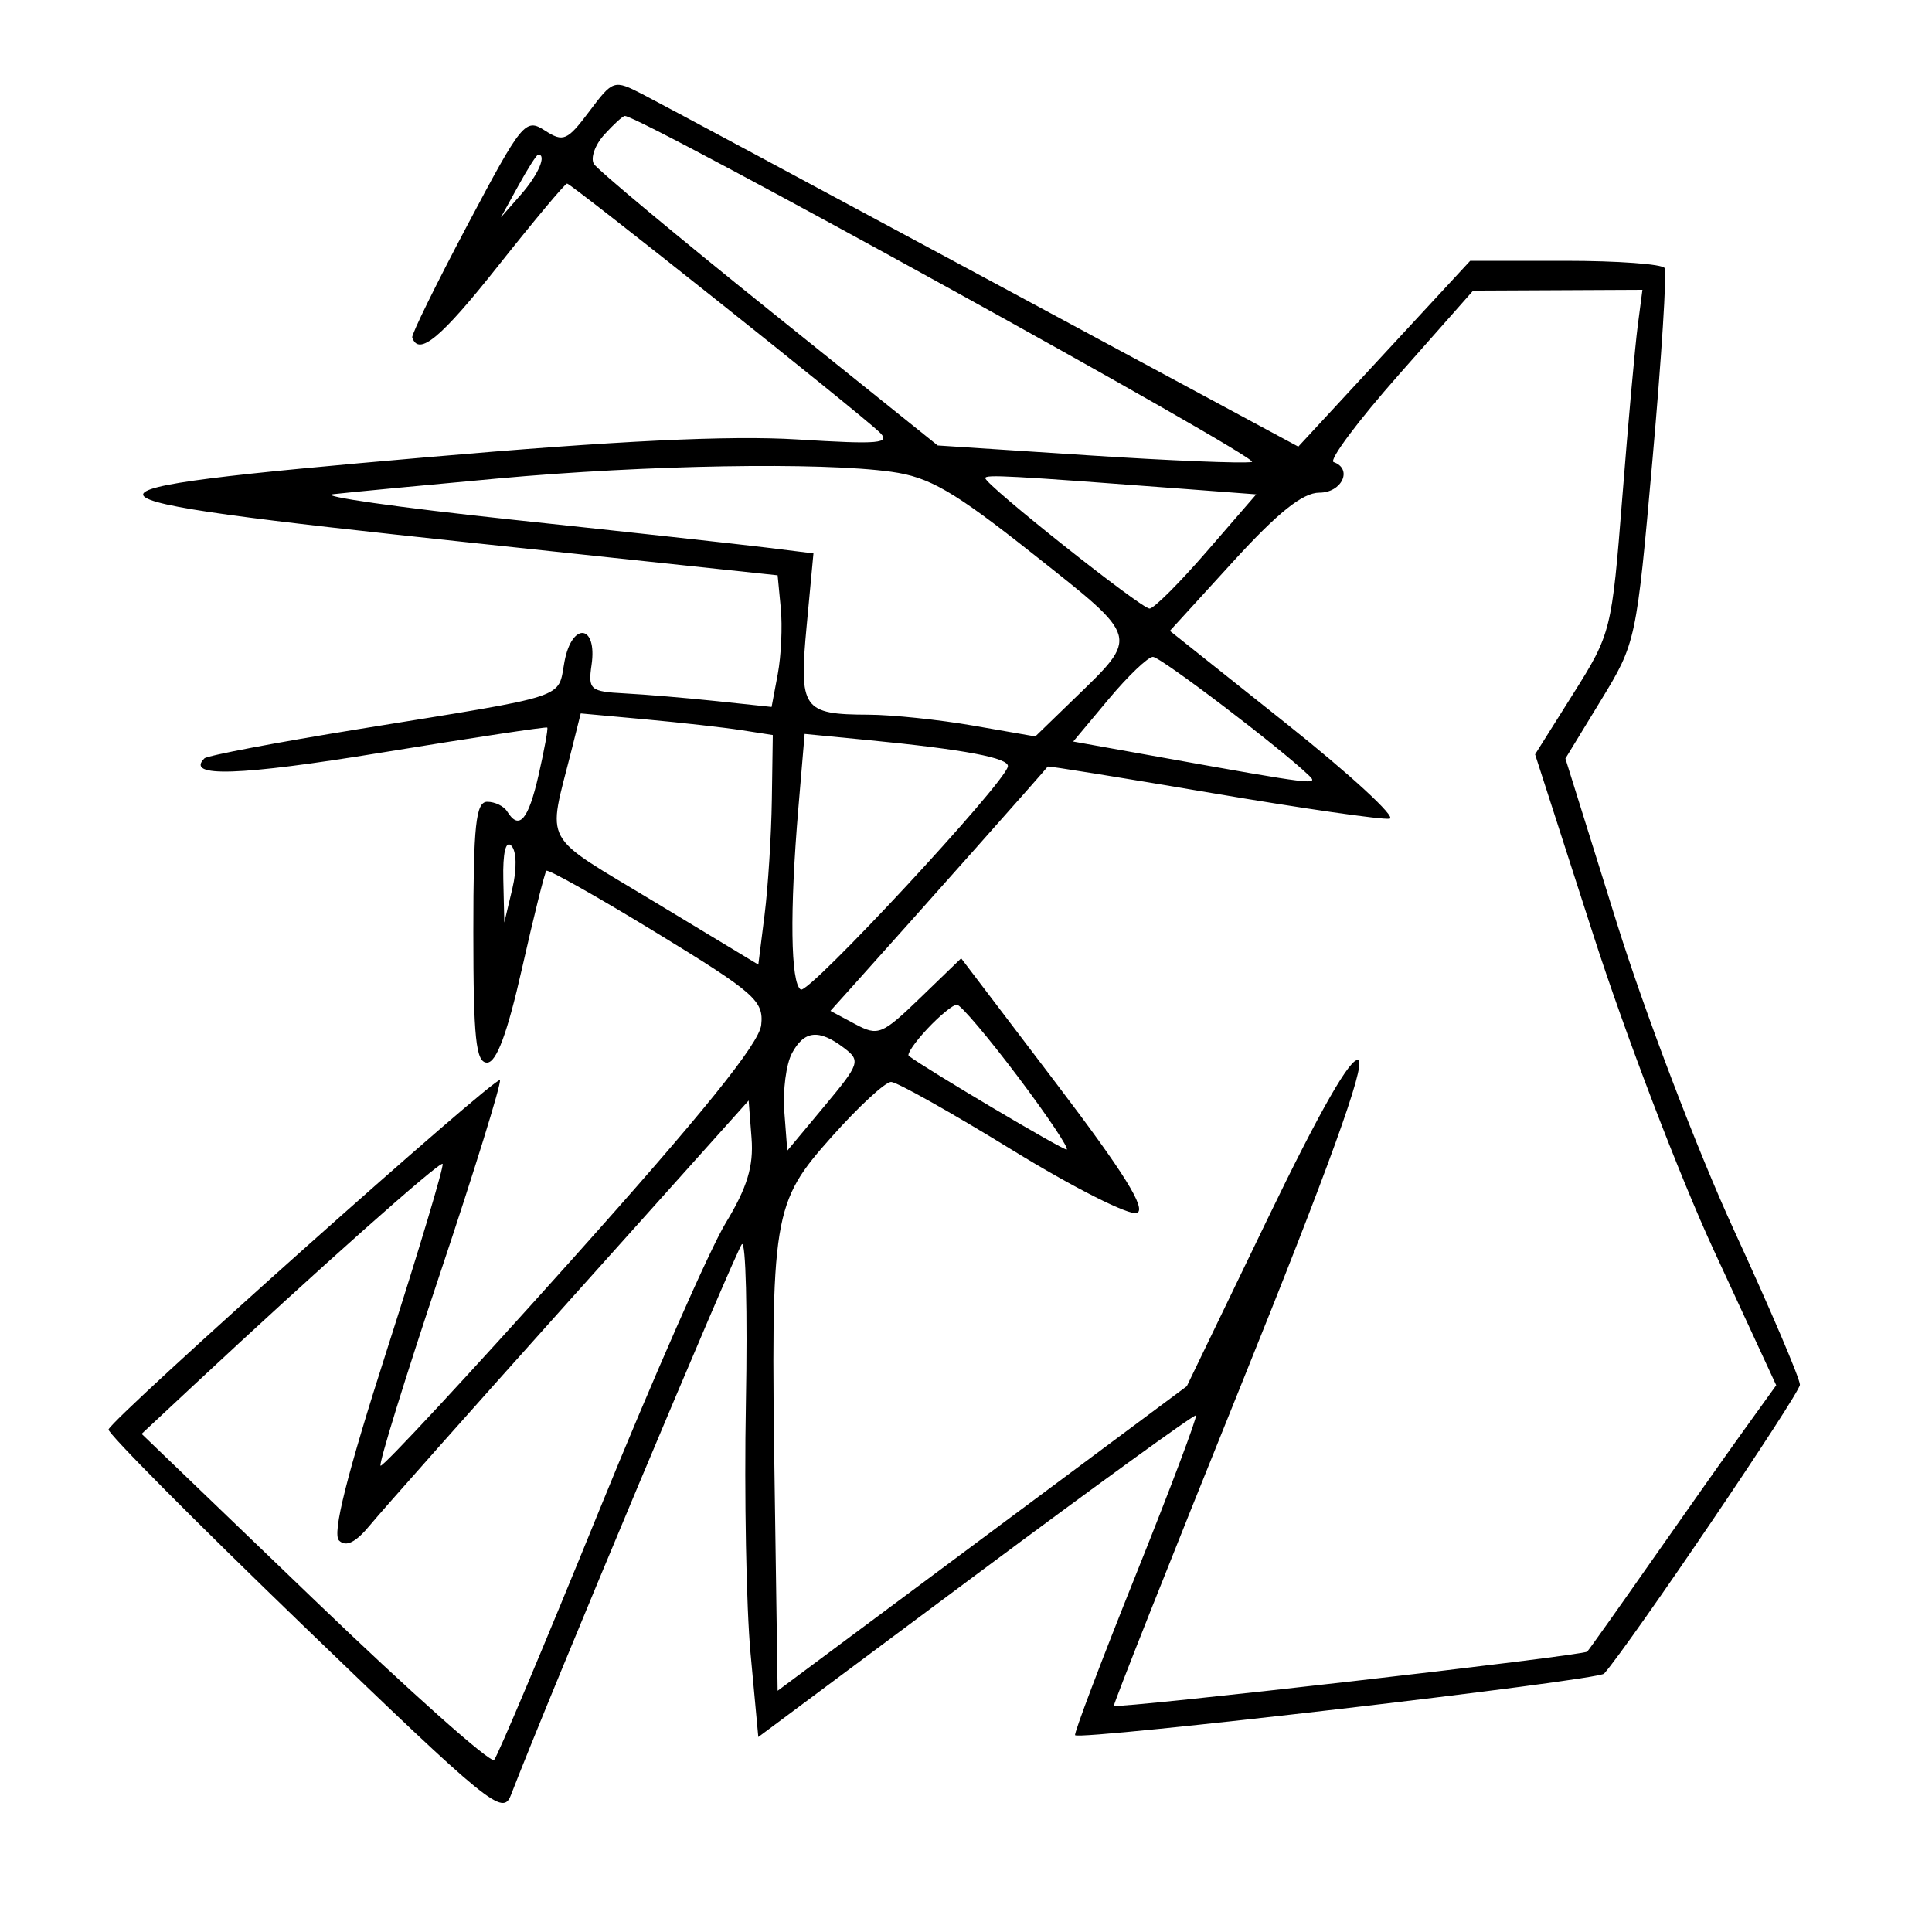 <svg xmlns="http://www.w3.org/2000/svg" width="200" height="200" viewBox="0 0 200 200" version="1.1">
	<path d="M 61 11.536 C 58.720 14.572, 58.315 14.746, 56.398 13.506 C 54.387 12.207, 54.037 12.635, 48.398 23.278 C 45.154 29.400, 42.579 34.643, 42.675 34.929 C 43.343 36.916, 45.637 35.008, 51.550 27.546 C 55.275 22.846, 58.494 19, 58.703 19 C 59.128 19, 88.647 42.488, 91 44.699 C 92.294 45.914, 91.128 46.023, 82.500 45.491 C 75.531 45.061, 63.919 45.620, 44.186 47.334 C 4.180 50.810, 4.503 51.470, 48.500 56.151 L 80.500 59.556 80.827 62.961 C 81.007 64.833, 80.866 67.899, 80.515 69.774 L 79.875 73.182 74.188 72.581 C 71.059 72.250, 66.775 71.890, 64.667 71.780 C 61.091 71.593, 60.862 71.396, 61.238 68.828 C 61.852 64.645, 59.217 64.325, 58.436 68.488 C 57.702 72.400, 59.256 71.891, 37.093 75.483 C 28.619 76.857, 21.449 78.218, 21.160 78.507 C 19.164 80.503, 24.759 80.321, 39.483 77.911 C 48.823 76.383, 56.549 75.215, 56.651 75.317 C 56.753 75.419, 56.347 77.640, 55.750 80.251 C 54.685 84.904, 53.735 85.999, 52.500 84 C 52.160 83.450, 51.234 83, 50.441 83 C 49.257 83, 49 85.412, 49 96.500 C 49 107.486, 49.264 110, 50.418 110 C 51.394 110, 52.522 106.964, 54.038 100.250 C 55.249 94.887, 56.383 90.340, 56.558 90.145 C 56.733 89.950, 61.876 92.847, 67.987 96.582 C 78.158 102.798, 79.074 103.604, 78.799 106.109 C 78.589 108.031, 72.735 115.283, 59.132 130.471 C 48.480 142.366, 39.599 151.932, 39.396 151.729 C 39.193 151.527, 41.948 142.623, 45.518 131.945 C 49.089 121.266, 51.895 112.208, 51.755 111.816 C 51.521 111.163, 11.841 146.574, 11.235 147.977 C 11.089 148.314, 20.200 157.492, 31.480 168.372 C 50.712 186.920, 52.047 188.009, 52.888 185.827 C 56.734 175.849, 76.218 129.382, 76.799 128.801 C 77.204 128.396, 77.390 135.813, 77.214 145.282 C 77.037 154.752, 77.254 166.396, 77.696 171.158 L 78.500 179.816 101 163.049 C 113.375 153.828, 123.635 146.392, 123.800 146.525 C 123.965 146.658, 121.159 154.101, 117.565 163.065 C 113.971 172.029, 111.149 179.482, 111.294 179.627 C 111.861 180.195, 165.437 173.958, 166.058 173.252 C 168.728 170.220, 186.323 144.262, 186.328 143.349 C 186.331 142.716, 183.259 135.516, 179.502 127.349 C 175.745 119.182, 170.281 104.855, 167.360 95.512 L 162.050 78.524 165.717 72.512 C 169.360 66.541, 169.396 66.372, 171.072 47.500 C 172 37.050, 172.562 28.163, 172.321 27.750 C 172.079 27.337, 167.452 27, 162.038 27 L 152.193 27 143.297 36.617 L 134.400 46.235 101.950 28.761 C 84.103 19.151, 68.150 10.595, 66.500 9.747 C 63.552 8.234, 63.455 8.266, 61 11.536 M 62.557 13.937 C 61.593 15.002, 61.110 16.369, 61.484 16.974 C 61.858 17.579, 70.018 24.383, 79.617 32.094 L 97.071 46.115 112.547 47.128 C 121.058 47.686, 128.732 47.998, 129.598 47.821 C 130.808 47.575, 66.340 12, 64.683 12 C 64.478 12, 63.521 12.872, 62.557 13.937 M 53.643 19.250 L 51.854 22.500 53.927 20.139 C 55.718 18.100, 56.625 16, 55.716 16 C 55.559 16, 54.626 17.462, 53.643 19.250 M 144.805 38.792 C 140.573 43.581, 137.536 47.650, 138.055 47.833 C 140.065 48.542, 138.921 51, 136.581 51 C 134.856 51, 132.288 53.053, 127.634 58.153 L 121.105 65.306 133.154 74.903 C 139.781 80.181, 144.595 84.612, 143.851 84.749 C 143.108 84.886, 134.850 83.695, 125.500 82.103 C 116.150 80.511, 108.482 79.273, 108.460 79.354 C 108.425 79.480, 95.133 94.443, 88.278 102.072 L 85.967 104.644 88.509 106.005 C 90.902 107.285, 91.301 107.125, 95.276 103.284 L 99.500 99.203 109.307 112.111 C 116.363 121.397, 118.715 125.172, 117.692 125.565 C 116.909 125.865, 111.107 122.936, 104.797 119.055 C 98.488 115.175, 92.838 112, 92.243 112 C 91.647 112, 88.899 114.537, 86.135 117.638 C 79.954 124.572, 79.781 125.642, 80.198 154.264 L 80.500 175.028 101.679 159.264 L 122.859 143.500 131.179 126.260 C 136.649 114.926, 139.886 109.273, 140.627 109.760 C 141.396 110.265, 137.525 120.970, 128.436 143.475 C 121.111 161.612, 115.204 176.511, 115.309 176.585 C 115.775 176.911, 163.932 171.396, 164.311 170.973 C 164.544 170.713, 167.568 166.450, 171.031 161.500 C 174.493 156.550, 178.800 150.453, 180.600 147.952 L 183.874 143.404 177.423 129.452 C 173.875 121.778, 168.259 107.083, 164.942 96.795 L 158.912 78.091 162.873 71.795 C 166.775 65.596, 166.852 65.288, 167.939 51.500 C 168.546 43.800, 169.264 35.813, 169.533 33.750 L 170.024 30 161.262 30.042 L 152.500 30.083 144.805 38.792 M 51.500 49.535 C 43.800 50.238, 36.150 50.967, 34.500 51.156 C 32.850 51.345, 41.175 52.532, 53 53.793 C 64.825 55.053, 76.684 56.355, 79.354 56.685 L 84.208 57.285 83.507 64.773 C 82.697 73.409, 83.081 73.961, 89.918 73.985 C 92.348 73.993, 97.225 74.503, 100.755 75.118 L 107.174 76.236 111.166 72.368 C 117.969 65.777, 118.075 66.158, 106.983 57.377 C 98.700 50.820, 96.234 49.389, 92.266 48.838 C 84.920 47.817, 66.969 48.124, 51.500 49.535 M 102 49.498 C 102 50.190, 118.130 63, 119.001 63 C 119.442 63, 122.107 60.339, 124.924 57.087 L 130.046 51.175 122.773 50.624 C 104.311 49.227, 102 49.102, 102 49.498 M 114.761 72.382 L 111.098 76.764 120.299 78.415 C 136.036 81.240, 136.565 81.305, 135.500 80.278 C 132.545 77.428, 120.145 68, 119.351 68 C 118.841 68, 116.775 69.972, 114.761 72.382 M 59.159 77.677 C 56.663 87.636, 55.865 86.179, 67.748 93.360 L 78.500 99.857 79.151 94.679 C 79.509 91.830, 79.847 86.483, 79.901 82.795 L 80 76.091 76.750 75.586 C 74.963 75.308, 70.489 74.805, 66.808 74.467 L 60.117 73.853 59.159 77.677 M 82.648 83.638 C 81.742 94.349, 81.841 101.784, 82.897 102.436 C 83.722 102.946, 103.958 81.157, 104.334 79.353 C 104.518 78.468, 99.866 77.587, 89.898 76.617 L 83.296 75.975 82.648 83.638 M 52.102 91.050 L 52.205 95.500 53.036 92 C 53.522 89.952, 53.480 88.106, 52.933 87.550 C 52.353 86.960, 52.039 88.284, 52.102 91.050 M 96.004 106.496 C 94.714 107.869, 93.848 109.135, 94.079 109.309 C 95.935 110.706, 109.911 119, 110.410 119 C 110.761 119, 108.507 115.625, 105.403 111.500 C 102.298 107.375, 99.441 104, 99.053 104 C 98.666 104, 97.293 105.123, 96.004 106.496 M 81.980 109.038 C 81.380 110.159, 81.026 112.886, 81.194 115.097 L 81.500 119.117 85.353 114.495 C 89.016 110.100, 89.115 109.802, 87.353 108.468 C 84.764 106.506, 83.249 106.667, 81.980 109.038 M 59 134.571 C 48.825 145.925, 39.521 156.404, 38.325 157.857 C 36.827 159.676, 35.822 160.180, 35.099 159.475 C 34.369 158.762, 35.890 152.715, 40.092 139.625 C 43.415 129.272, 45.991 120.658, 45.817 120.483 C 45.522 120.188, 32.664 131.624, 20.080 143.374 L 14.661 148.434 32.580 165.656 C 42.436 175.129, 50.792 182.569, 51.149 182.189 C 51.506 181.810, 56.377 170.250, 61.973 156.500 C 67.569 142.750, 73.486 129.296, 75.124 126.603 C 77.349 122.941, 78.025 120.724, 77.800 117.816 L 77.500 113.927 59 134.571" stroke="none" fill="black" fill-rule="evenodd"/>
</svg>